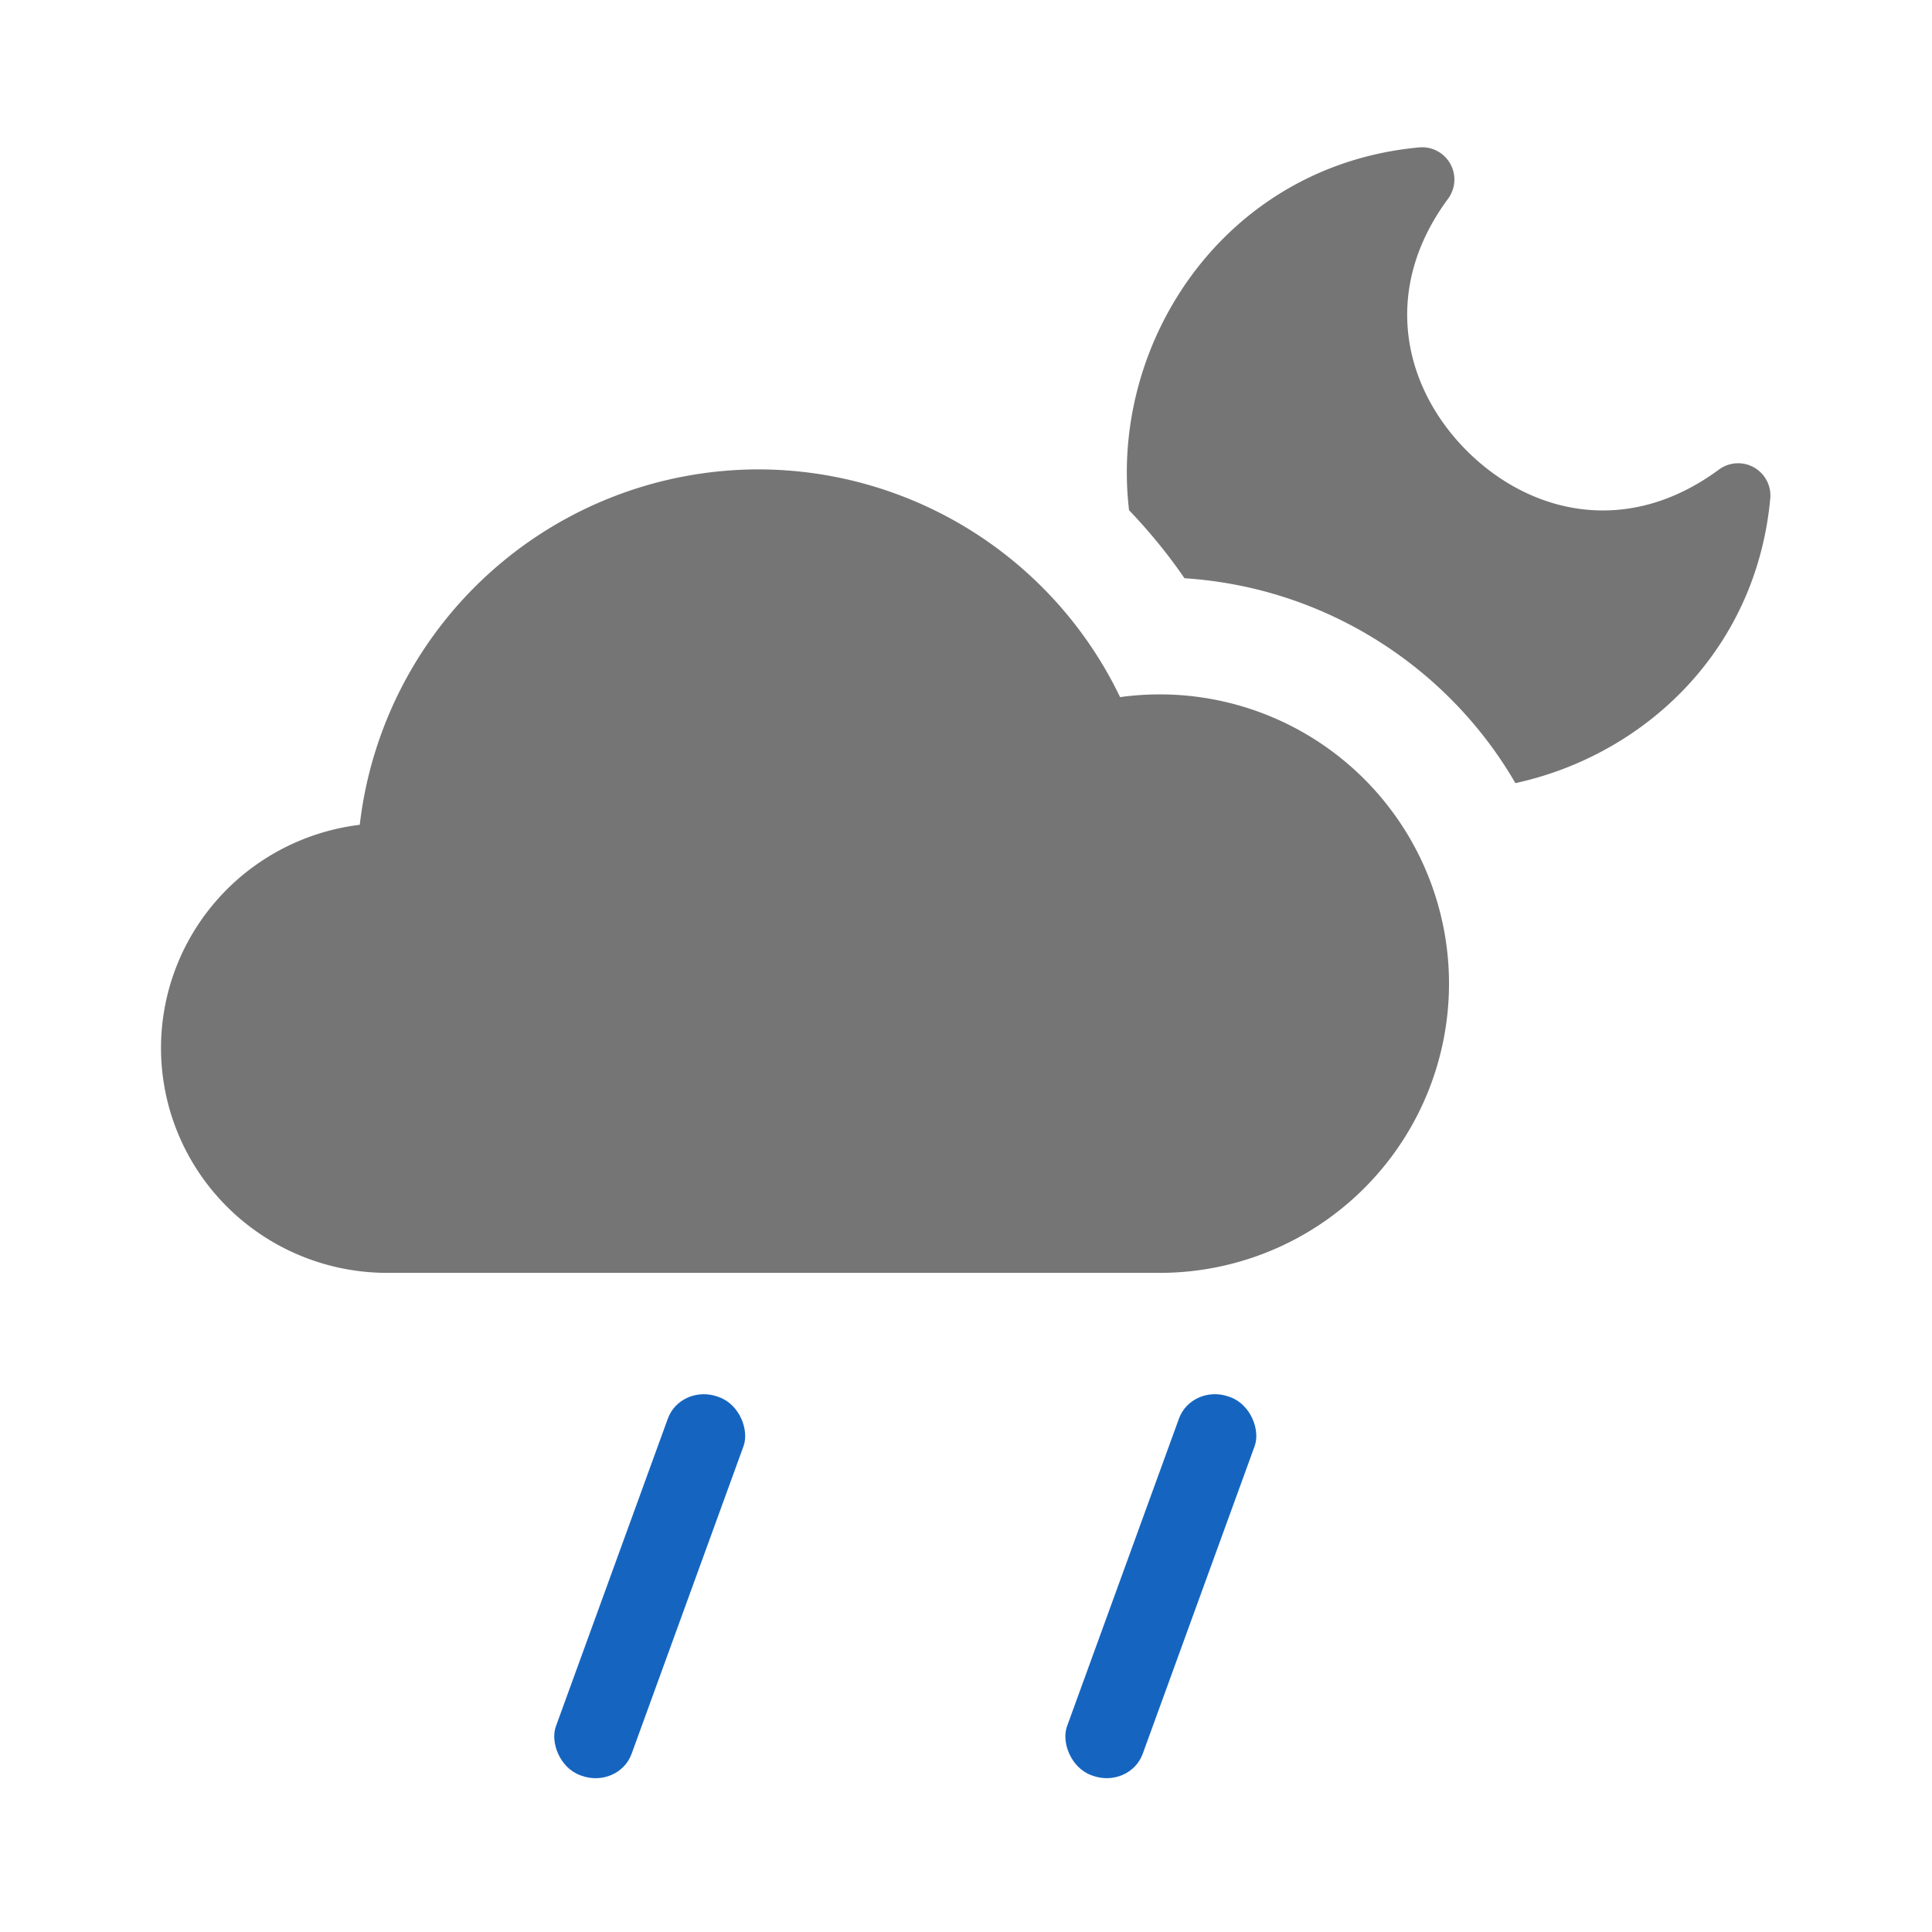 <?xml version="1.0" encoding="UTF-8" standalone="no"?>
<!--
  - This file is part of Bura.
  -
  - Bura is free software: you can redistribute it and/or modify it under the terms of the GNU General Public License as published by the Free Software Foundation, either version 3 of the License, or (at your option) any later version.
  -
  - Bura is distributed in the hope that it will be useful, but WITHOUT ANY WARRANTY; without even the implied warranty of MERCHANTABILITY or FITNESS FOR A PARTICULAR PURPOSE. See the GNU General Public License for more details.
  -
  - You should have received a copy of the GNU General Public License along with Bura. If not, see <https://www.gnu.org/licenses/>.
  -->

<!-- Created with Inkscape (http://www.inkscape.org/) -->

<svg
   width="24"
   height="24"
   viewBox="0 0 24 24"
   version="1.1"
   id="svg1"
   xml:space="preserve"
   inkscape:version="1.3.2 (091e20e, 2023-11-25)"
   sodipodi:docname="rain_showers_night.svg"
   xmlns:inkscape="http://www.inkscape.org/namespaces/inkscape"
   xmlns:sodipodi="http://sodipodi.sourceforge.net/DTD/sodipodi-0.dtd"
   xmlns="http://www.w3.org/2000/svg"
   xmlns:svg="http://www.w3.org/2000/svg"><sodipodi:namedview
     id="namedview1"
     pagecolor="#ffffff"
     bordercolor="#000000"
     borderopacity="0.25"
     inkscape:showpageshadow="2"
     inkscape:pageopacity="0.0"
     inkscape:pagecheckerboard="0"
     inkscape:deskcolor="#d1d1d1"
     inkscape:document-units="px"
     showgrid="true"
     inkscape:zoom="57.775446"
     inkscape:cx="5.8675445"
     inkscape:cy="14.599628"
     inkscape:window-width="2560"
     inkscape:window-height="1268"
     inkscape:window-x="0"
     inkscape:window-y="25"
     inkscape:window-maximized="0"
     inkscape:current-layer="g5"><inkscape:grid
       id="grid1"
       units="px"
       originx="0"
       originy="0"
       spacingx="1"
       spacingy="1"
       empcolor="#0099e5"
       empopacity="0.302"
       color="#0099e5"
       opacity="0.149"
       empspacing="4"
       dotted="false"
       gridanglex="30"
       gridanglez="30"
       visible="true" /></sodipodi:namedview><defs
     id="defs1"><inkscape:path-effect
       effect="fillet_chamfer"
       id="path-effect1"
       is_visible="true"
       lpeversion="1"
       nodesatellites_param="F,0,0,1,0,5.709,0,1 @ F,0,1,1,0,5.709,0,1 @ F,0,0,1,0,5.763,0,1 @ F,0,0,1,0,5.709,0,1"
       radius="0"
       unit="px"
       method="auto"
       mode="F"
       chamfer_steps="1"
       flexible="false"
       use_knot_distance="true"
       apply_no_radius="true"
       apply_with_radius="true"
       only_selected="false"
       hide_knots="false" /><inkscape:path-effect
       effect="fillet_chamfer"
       id="path-effect1-3"
       is_visible="true"
       lpeversion="1"
       nodesatellites_param="F,0,0,1,0,5.709,0,1 @ F,0,1,1,0,5.709,0,1 @ F,0,0,1,0,5.763,0,1 @ F,0,0,1,0,5.709,0,1"
       radius="0"
       unit="px"
       method="auto"
       mode="F"
       chamfer_steps="1"
       flexible="false"
       use_knot_distance="true"
       apply_no_radius="true"
       apply_with_radius="true"
       only_selected="false"
       hide_knots="false" /><inkscape:path-effect
       effect="fillet_chamfer"
       id="path-effect1-4"
       is_visible="true"
       lpeversion="1"
       nodesatellites_param="F,0,0,1,0,5.709,0,1 @ F,0,1,1,0,5.709,0,1 @ F,0,0,1,0,5.763,0,1 @ F,0,0,1,0,5.709,0,1"
       radius="0"
       unit="px"
       method="auto"
       mode="F"
       chamfer_steps="1"
       flexible="false"
       use_knot_distance="true"
       apply_no_radius="true"
       apply_with_radius="true"
       only_selected="false"
       hide_knots="false" /><inkscape:path-effect
       effect="fillet_chamfer"
       id="path-effect3"
       is_visible="true"
       lpeversion="1"
       nodesatellites_param="F,0,0,1,0,0,0,1 @ F,0,0,1,0,0,0,1 @ F,0,0,1,0,0,0,1 @ F,0,0,1,0,0,0,1 @ F,0,0,1,0,0,0,1 @ F,0,0,1,0,0,0,1"
       radius="0"
       unit="px"
       method="auto"
       mode="F"
       chamfer_steps="1"
       flexible="false"
       use_knot_distance="true"
       apply_no_radius="true"
       apply_with_radius="true"
       only_selected="false"
       hide_knots="false" /><inkscape:path-effect
       effect="fillet_chamfer"
       id="path-effect3-3"
       is_visible="true"
       lpeversion="1"
       nodesatellites_param="F,0,0,1,0,0,0,1 @ F,0,0,1,0,0,0,1 @ F,0,0,1,0,0,0,1 @ F,0,0,1,0,0,0,1 @ F,0,0,1,0,0,0,1 @ F,0,0,1,0,0,0,1"
       radius="0"
       unit="px"
       method="auto"
       mode="F"
       chamfer_steps="1"
       flexible="false"
       use_knot_distance="true"
       apply_no_radius="true"
       apply_with_radius="true"
       only_selected="false"
       hide_knots="false" /></defs><g
     inkscape:label="Layer 1"
     inkscape:groupmode="layer"
     id="layer1"><g
       id="g1"
       transform="translate(9.0108215e-5,-0.01)"><g
         id="g4"
         transform="translate(0,-0.178)"><g
           id="g5"
           transform="matrix(0.75,0,0,0.701,1.708,5.192)"
           style="fill:#1565C0;fill-opacity:1;stroke:#bdbdbd;stroke-width:2.001;stroke-linecap:round;stroke-linejoin:round"><path
             style="fill:#1565C0;fill-opacity:1;stroke:none;stroke-width:2.741"
             id="rect2"
             width="1.333"
             height="4.282"
             x="14.67"
             y="17.727"
             inkscape:path-effect="#path-effect3"
             sodipodi:type="rect"
             d="m 15.337,17.727 c 0.369,0 0.667,0.297 0.667,0.667 v 2.948 c 0,0.369 -0.297,0.667 -0.667,0.667 -0.369,0 -0.667,-0.297 -0.667,-0.667 v -2.948 c 0,-0.369 0.297,-0.667 0.667,-0.667 z"
             ry="0.667"
             transform="matrix(0.94,0.366,-0.32,0.94,5.103,-4.66)" /><path
             style="fill:#1565C0;fill-opacity:1;stroke:none;stroke-width:2.741;stroke-linecap:round;stroke-linejoin:round"
             id="rect2-6"
             width="1.333"
             height="4.282"
             x="14.67"
             y="17.727"
             inkscape:path-effect="#path-effect3-3"
             sodipodi:type="rect"
             d="m 15.337,17.727 c 0.369,0 0.667,0.297 0.667,0.667 v 2.948 c 0,0.369 -0.297,0.667 -0.667,0.667 -0.369,0 -0.667,-0.297 -0.667,-0.667 v -2.948 c 0,-0.369 0.297,-0.667 0.667,-0.667 z"
             ry="0.667"
             transform="matrix(0.94,0.366,-0.32,0.94,-3.353,-4.66)" /><rect
             style="fill:#1565C0;fill-opacity:1;stroke:none;stroke-width:2.762"
             id="rect3"
             width="1.345"
             height="7.083"
             x="14.122"
             y="12.932"
             ry="0.662"
             transform="matrix(0.932,0.363,-0.322,0.947,0,0)" /><rect
             style="fill:#1565C0;fill-opacity:1;stroke:none;stroke-width:2.762;stroke-linecap:round;stroke-linejoin:round"
             id="rect3-9"
             width="1.345"
             height="7.083"
             x="22.143"
             y="9.857"
             ry="0.662"
             transform="matrix(0.932,0.363,-0.322,0.947,0,0)" /></g></g><g
         id="g4-0"
         transform="translate(0,-3.178)"><g
           inkscape:label="Layer 1"
           id="layer1-0"
           transform="matrix(0.571,0,0,0.571,11.143,2.162)"><g
             style="fill:#bdbdbd;fill-opacity:1;stroke:#bdbdbd;stroke-width:2.001;stroke-linecap:round;stroke-linejoin:round;stroke-dasharray:none;stroke-opacity:1"
             id="g2-24"
             transform="matrix(0.832,0,0,0.88,2.018,1.424)" /><g
             style="fill:none;stroke:currentColor;stroke-width:2;stroke-linecap:round;stroke-linejoin:round"
             id="g2-2"
             transform="matrix(0.75,0,0,0.75,3,3)"><g
               style="fill:#000000;stroke:#000000"
               id="g3-4"
               transform="matrix(1.07,0,0,1.07,-0.873,-0.807)"><g
                 id="path1-8"><g
                   id="g5-3"
                   style="fill:#757575;fill-opacity:1"
                   transform="matrix(0.875,0,0,0.875,1.505,1.496)"><path
                     id="path4-8"
                     style="color:#000000;fill:#757575;fill-opacity:1;stroke:none;stroke-linecap:butt;stroke-linejoin:miter;-inkscape-stroke:none"
                     d="M 11.115,2.006 C 5.12,2.56 1.509,8.013 2.129,13.246 c 0.623,0.653 1.201,1.354 1.718,2.108 4.37,0.282 8.176,2.762 10.252,6.348 4,-0.872 7.46,-4.106 7.896,-8.816 a 1,1 0 0 0 -1.587,-0.901 C 17.553,14.094 14.535,13.346 12.595,11.406 10.654,9.465 9.906,6.447 12.015,3.593 a 1,1 0 0 0 -0.901,-1.587 z" /></g></g></g></g></g><g
           id="path3-9"
           inkscape:label="path3"><path
             style="color:#000000;fill:#757575;stroke-linecap:round;stroke-linejoin:round;-inkscape-stroke:none"
             d="M 9.417,9.019 A 4.99,4.99 0 0 0 4.469,13.434 2.81,2.795 0 0 0 2,16.205 2.81,2.795 0 0 0 4.81,19 H 9.417 14.407 A 3.593,3.593 0 0 0 18,15.407 3.593,3.593 0 0 0 14.407,11.814 3.593,3.593 0 0 0 13.914,11.848 4.99,4.99 0 0 0 9.417,9.019 Z"
             id="path2" /></g></g></g></g></svg>
